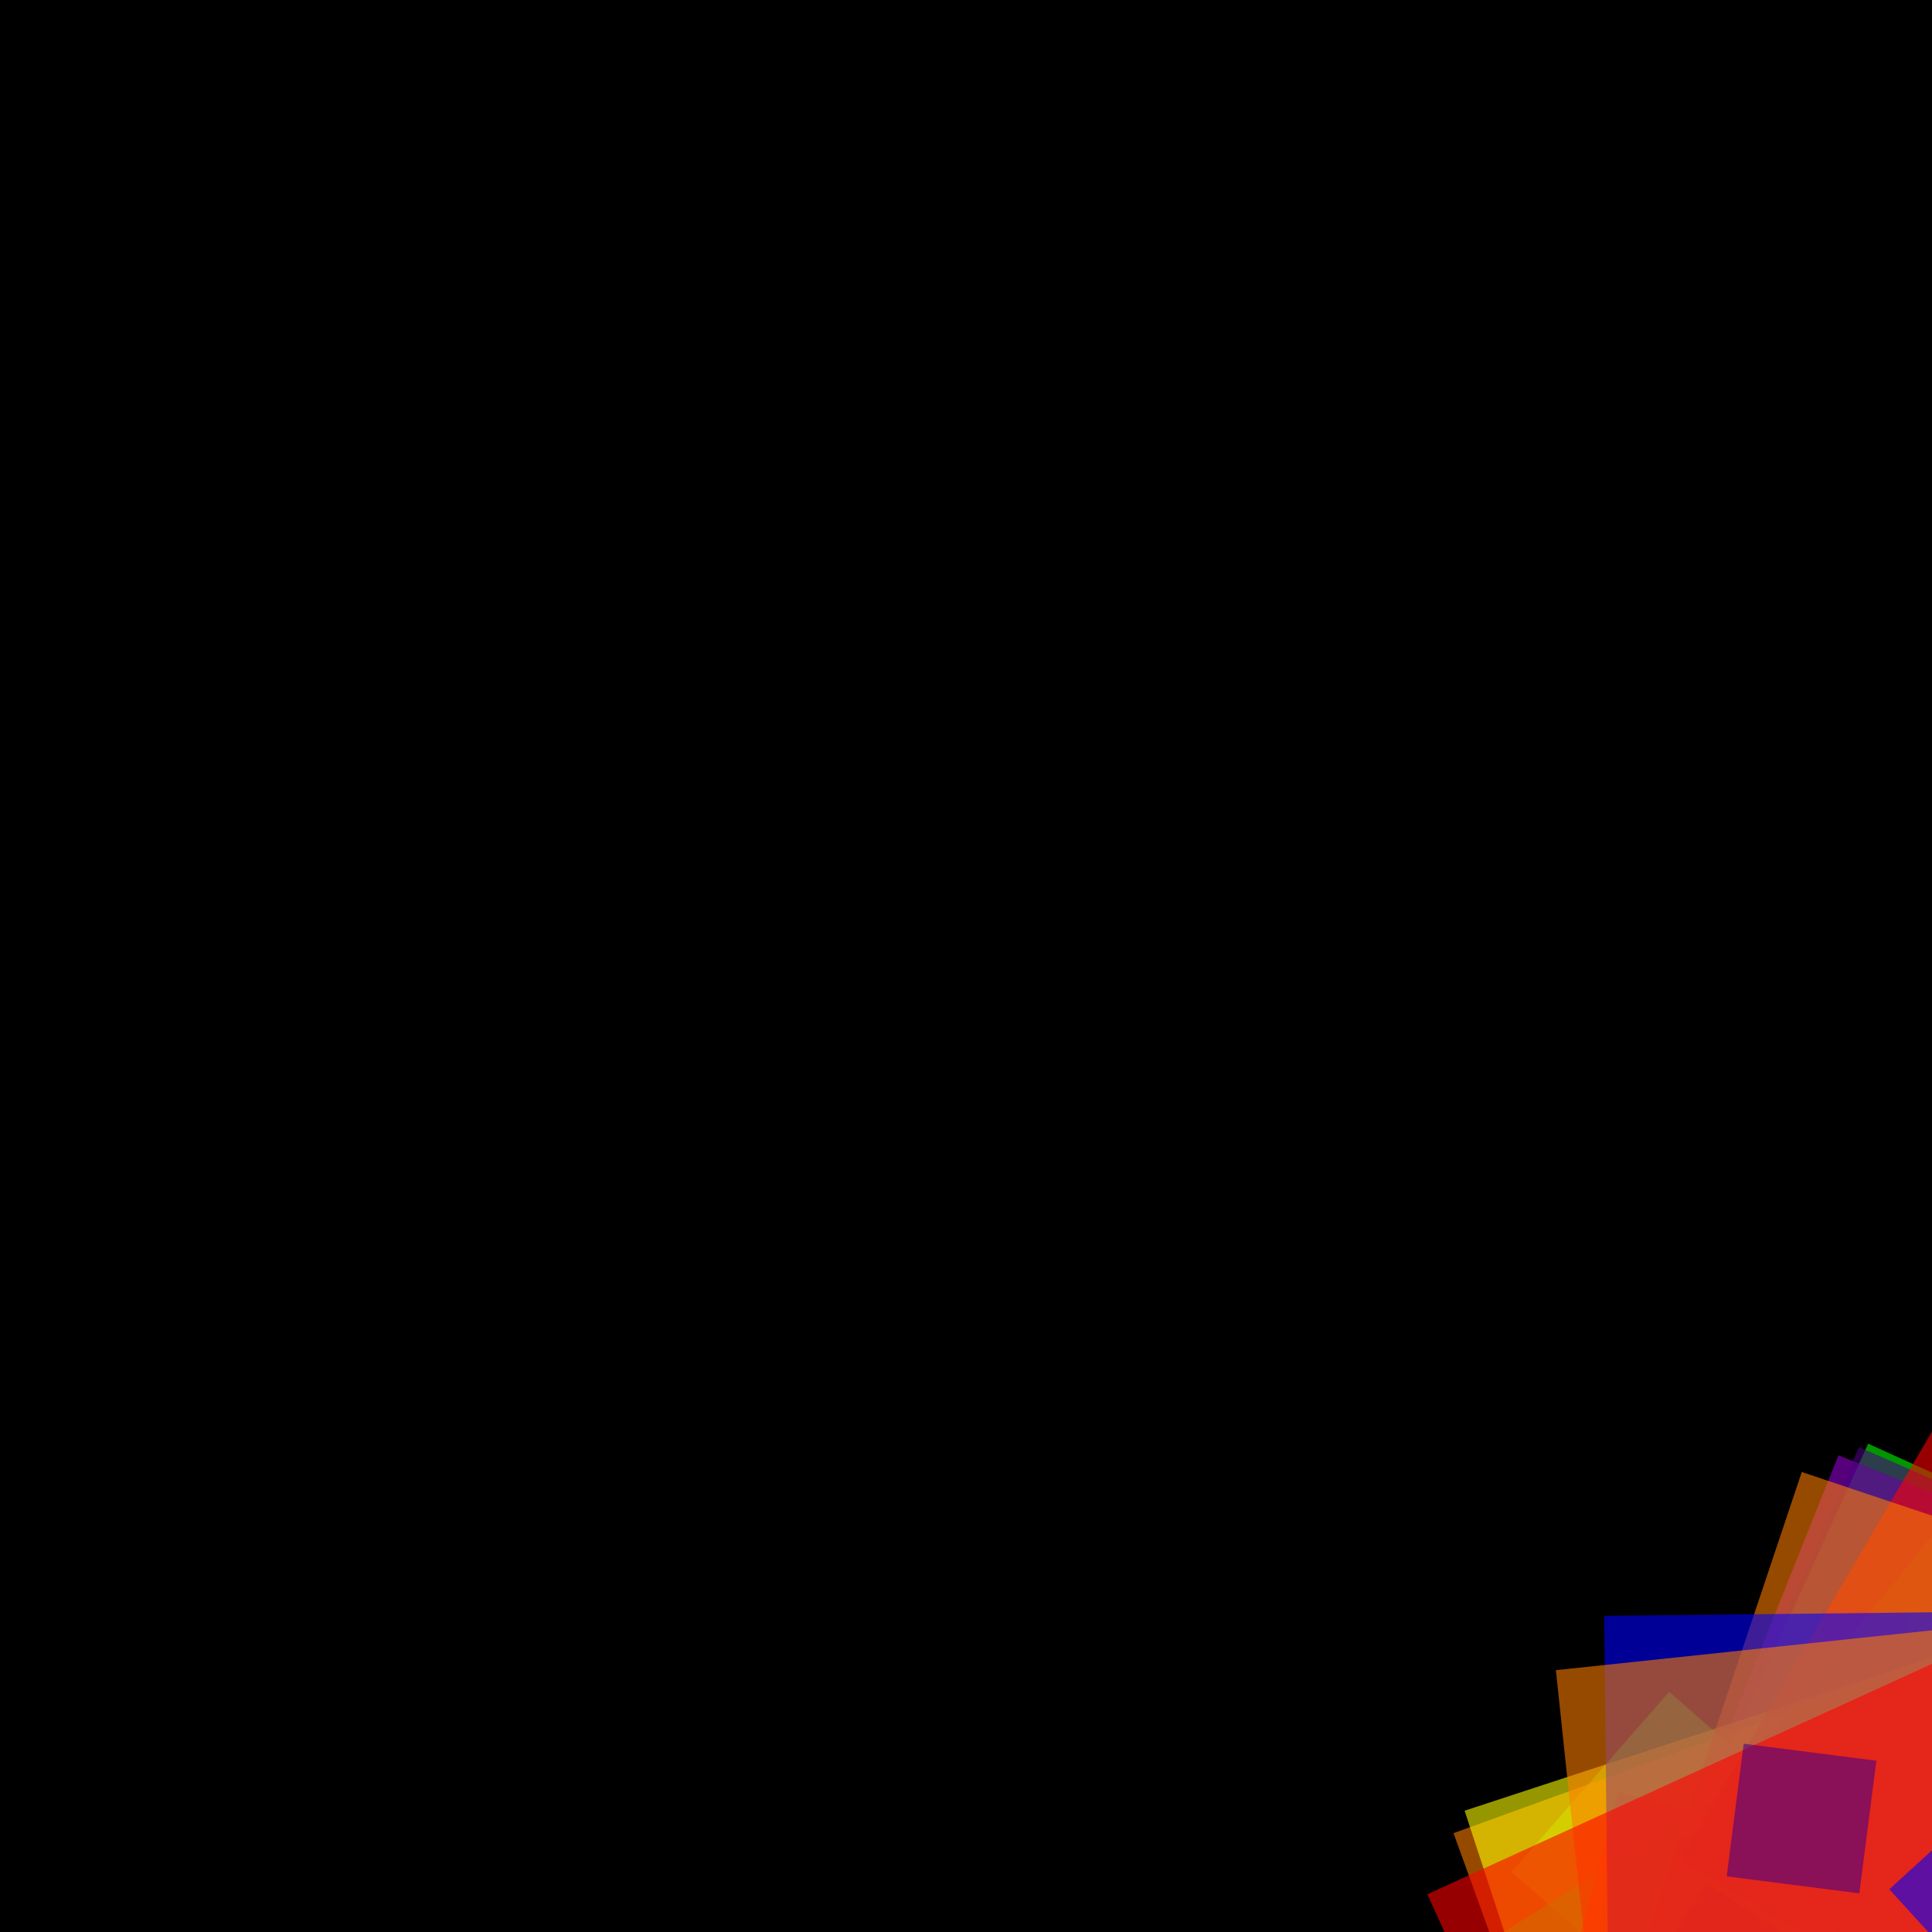 <svg version="1.1" xmlns="http://www.w3.org/2000/svg" xmlns:xlink="http://www.w3.org/1999/xlink" width="600" height="600" viewBox="0 0 600 600"><defs/><g transform="scale(1,1)"><g transform="scale(1,1)"><rect fill="rgb(0,0,0)" stroke="none" x="0" y="0" width="600" height="600" fill-opacity="1"/></g><g transform="translate(500,500)"><g transform="translate(442.075,442.075) rotate(203.585,0,0)"><path fill="rgb(255,0,0)" stroke="none" paint-order="stroke fill markers" d=" M 0 0 L 442.075 0 L 442.075 442.075 L 0 442.075 L 0 0 Z" fill-opacity="0.588"/></g><g transform="translate(154.313,154.313) rotate(583.232,0,0)"><path fill="rgb(255,127,0)" stroke="none" paint-order="stroke fill markers" d=" M 0 0 L 154.313 0 L 154.313 154.313 L 0 154.313 L 0 0 Z" fill-opacity="0.588"/></g><g transform="translate(295.333,295.333) rotate(304.741,0,0)"><path fill="rgb(255,255,0)" stroke="none" paint-order="stroke fill markers" d=" M 0 0 L 295.333 0 L 295.333 295.333 L 0 295.333 L 0 0 Z" fill-opacity="0.588"/></g><g transform="translate(395.876,395.876) rotate(227.344,0,0)"><path fill="rgb(0,255,0)" stroke="none" paint-order="stroke fill markers" d=" M 0 0 L 395.876 0 L 395.876 395.876 L 0 395.876 L 0 0 Z" fill-opacity="0.588"/></g><g transform="translate(250.946,250.946) rotate(358.643,0,0)"><path fill="rgb(0,0,255)" stroke="none" paint-order="stroke fill markers" d=" M 0 0 L 250.946 0 L 250.946 250.946 L 0 250.946 L 0 0 Z" fill-opacity="0.588"/></g><g transform="translate(236.26,236.26) rotate(380.936,0,0)"><path fill="rgb(75,0,130)" stroke="none" paint-order="stroke fill markers" d=" M 0 0 L 236.26 0 L 236.26 236.26 L 0 236.26 L 0 0 Z" fill-opacity="0.588"/></g><g transform="translate(323.287,323.287) rotate(278.39,0,0)"><path fill="rgb(148,0,211)" stroke="none" paint-order="stroke fill markers" d=" M 0 0 L 323.287 0 L 323.287 323.287 L 0 323.287 L 0 0 Z" fill-opacity="0.588"/></g><g transform="translate(274.929,274.929) rotate(327.357,0,0)"><path fill="rgb(255,0,0)" stroke="none" paint-order="stroke fill markers" d=" M 0 0 L 274.929 0 L 274.929 274.929 L 0 274.929 L 0 0 Z" fill-opacity="0.588"/></g><g transform="translate(339.946,339.946) rotate(264.748,0,0)"><path fill="rgb(255,127,0)" stroke="none" paint-order="stroke fill markers" d=" M 0 0 L 339.946 0 L 339.946 339.946 L 0 339.946 L 0 0 Z" fill-opacity="0.588"/></g><g transform="translate(64.334,64.334) rotate(1398.953,0,0)"><path fill="rgb(255,255,0)" stroke="none" paint-order="stroke fill markers" d=" M 0 0 L 64.334 0 L 64.334 64.334 L 0 64.334 L 0 0 Z" fill-opacity="0.588"/></g><g transform="translate(74.309,74.309) rotate(1211.162,0,0)"><path fill="rgb(0,255,0)" stroke="none" paint-order="stroke fill markers" d=" M 0 0 L 74.309 0 L 74.309 74.309 L 0 74.309 L 0 0 Z" fill-opacity="0.588"/></g><g transform="translate(321.646,321.646) rotate(279.811,0,0)"><path fill="rgb(0,0,255)" stroke="none" paint-order="stroke fill markers" d=" M 0 0 L 321.646 0 L 321.646 321.646 L 0 321.646 L 0 0 Z" fill-opacity="0.588"/></g><g transform="translate(225.991,225.991) rotate(398.246,0,0)"><path fill="rgb(75,0,130)" stroke="none" paint-order="stroke fill markers" d=" M 0 0 L 225.991 0 L 225.991 225.991 L 0 225.991 L 0 0 Z" fill-opacity="0.588"/></g><g transform="translate(321.452,321.452) rotate(279.98,0,0)"><path fill="rgb(148,0,211)" stroke="none" paint-order="stroke fill markers" d=" M 0 0 L 321.452 0 L 321.452 321.452 L 0 321.452 L 0 0 Z" fill-opacity="0.588"/></g><g transform="translate(213.093,213.093) rotate(422.351,0,0)"><path fill="rgb(255,0,0)" stroke="none" paint-order="stroke fill markers" d=" M 0 0 L 213.093 0 L 213.093 213.093 L 0 213.093 L 0 0 Z" fill-opacity="0.588"/></g><g transform="translate(368.2,368.2) rotate(244.433,0,0)"><path fill="rgb(255,127,0)" stroke="none" paint-order="stroke fill markers" d=" M 0 0 L 368.2 0 L 368.2 368.2 L 0 368.2 L 0 0 Z" fill-opacity="0.588"/></g><g transform="translate(321.029,321.029) rotate(280.348,0,0)"><path fill="rgb(255,255,0)" stroke="none" paint-order="stroke fill markers" d=" M 0 0 L 321.029 0 L 321.029 321.029 L 0 321.029 L 0 0 Z" fill-opacity="0.588"/></g><g transform="translate(159.456,159.456) rotate(564.417,0,0)"><path fill="rgb(0,255,0)" stroke="none" paint-order="stroke fill markers" d=" M 0 0 L 159.456 0 L 159.456 159.456 L 0 159.456 L 0 0 Z" fill-opacity="0.588"/></g><g transform="translate(66.695,66.695) rotate(1349.419,0,0)"><path fill="rgb(0,0,255)" stroke="none" paint-order="stroke fill markers" d=" M 0 0 L 66.695 0 L 66.695 66.695 L 0 66.695 L 0 0 Z" fill-opacity="0.588"/></g><g transform="translate(263.37,263.37) rotate(341.725,0,0)"><path fill="rgb(75,0,130)" stroke="none" paint-order="stroke fill markers" d=" M 0 0 L 263.37 0 L 263.37 263.37 L 0 263.37 L 0 0 Z" fill-opacity="0.588"/></g><g transform="translate(160.2,160.2) rotate(561.799,0,0)"><path fill="rgb(148,0,211)" stroke="none" paint-order="stroke fill markers" d=" M 0 0 L 160.2 0 L 160.2 160.2 L 0 160.2 L 0 0 Z" fill-opacity="0.588"/></g><g transform="translate(334.285,334.285) rotate(269.232,0,0)"><path fill="rgb(255,0,0)" stroke="none" paint-order="stroke fill markers" d=" M 0 0 L 334.285 0 L 334.285 334.285 L 0 334.285 L 0 0 Z" fill-opacity="0.588"/></g><g transform="translate(241.817,241.817) rotate(372.182,0,0)"><path fill="rgb(255,127,0)" stroke="none" paint-order="stroke fill markers" d=" M 0 0 L 241.817 0 L 241.817 241.817 L 0 241.817 L 0 0 Z" fill-opacity="0.588"/></g><g transform="translate(218.36,218.36) rotate(412.163,0,0)"><path fill="rgb(255,255,0)" stroke="none" paint-order="stroke fill markers" d=" M 0 0 L 218.36 0 L 218.36 218.36 L 0 218.36 L 0 0 Z" fill-opacity="0.588"/></g><g transform="translate(155.435,155.435) rotate(579.022,0,0)"><path fill="rgb(0,255,0)" stroke="none" paint-order="stroke fill markers" d=" M 0 0 L 155.435 0 L 155.435 155.435 L 0 155.435 L 0 0 Z" fill-opacity="0.588"/></g><g transform="translate(336.394,336.394) rotate(267.543,0,0)"><path fill="rgb(0,0,255)" stroke="none" paint-order="stroke fill markers" d=" M 0 0 L 336.394 0 L 336.394 336.394 L 0 336.394 L 0 0 Z" fill-opacity="0.588"/></g><g transform="translate(251.966,251.966) rotate(357.191,0,0)"><path fill="rgb(75,0,130)" stroke="none" paint-order="stroke fill markers" d=" M 0 0 L 251.966 0 L 251.966 251.966 L 0 251.966 L 0 0 Z" fill-opacity="0.588"/></g><g transform="translate(214.973,214.973) rotate(418.658,0,0)"><path fill="rgb(148,0,211)" stroke="none" paint-order="stroke fill markers" d=" M 0 0 L 214.973 0 L 214.973 214.973 L 0 214.973 L 0 0 Z" fill-opacity="0.588"/></g><g transform="translate(267.507,267.507) rotate(336.44,0,0)"><path fill="rgb(255,0,0)" stroke="none" paint-order="stroke fill markers" d=" M 0 0 L 267.507 0 L 267.507 267.507 L 0 267.507 L 0 0 Z" fill-opacity="0.588"/></g><g transform="translate(315.209,315.209) rotate(285.525,0,0)"><path fill="rgb(255,127,0)" stroke="none" paint-order="stroke fill markers" d=" M 0 0 L 315.209 0 L 315.209 315.209 L 0 315.209 L 0 0 Z" fill-opacity="0.588"/></g><g transform="translate(325.807,325.807) rotate(276.237,0,0)"><path fill="rgb(255,255,0)" stroke="none" paint-order="stroke fill markers" d=" M 0 0 L 325.807 0 L 325.807 325.807 L 0 325.807 L 0 0 Z" fill-opacity="0.588"/></g><g transform="translate(291.562,291.562) rotate(308.682,0,0)"><path fill="rgb(0,255,0)" stroke="none" paint-order="stroke fill markers" d=" M 0 0 L 291.562 0 L 291.562 291.562 L 0 291.562 L 0 0 Z" fill-opacity="0.588"/></g><g transform="translate(251.787,251.787) rotate(357.445,0,0)"><path fill="rgb(0,0,255)" stroke="none" paint-order="stroke fill markers" d=" M 0 0 L 251.787 0 L 251.787 251.787 L 0 251.787 L 0 0 Z" fill-opacity="0.588"/></g><g transform="translate(332.526,332.526) rotate(270.656,0,0)"><path fill="rgb(75,0,130)" stroke="none" paint-order="stroke fill markers" d=" M 0 0 L 332.526 0 L 332.526 332.526 L 0 332.526 L 0 0 Z" fill-opacity="0.588"/></g><g transform="translate(347.495,347.495) rotate(258.997,0,0)"><path fill="rgb(148,0,211)" stroke="none" paint-order="stroke fill markers" d=" M 0 0 L 347.495 0 L 347.495 347.495 L 0 347.495 L 0 0 Z" fill-opacity="0.588"/></g><g transform="translate(79.091,79.091) rotate(1137.934,0,0)"><path fill="rgb(255,0,0)" stroke="none" paint-order="stroke fill markers" d=" M 0 0 L 79.091 0 L 79.091 79.091 L 0 79.091 L 0 0 Z" fill-opacity="0.588"/></g><g transform="translate(124.166,124.166) rotate(724.834,0,0)"><path fill="rgb(255,127,0)" stroke="none" paint-order="stroke fill markers" d=" M 0 0 L 124.166 0 L 124.166 124.166 L 0 124.166 L 0 0 Z" fill-opacity="0.588"/></g><g transform="translate(275.949,275.949) rotate(326.147,0,0)"><path fill="rgb(255,255,0)" stroke="none" paint-order="stroke fill markers" d=" M 0 0 L 275.949 0 L 275.949 275.949 L 0 275.949 L 0 0 Z" fill-opacity="0.588"/></g><g transform="translate(90.799,90.799) rotate(991.198,0,0)"><path fill="rgb(0,255,0)" stroke="none" paint-order="stroke fill markers" d=" M 0 0 L 90.799 0 L 90.799 90.799 L 0 90.799 L 0 0 Z" fill-opacity="0.588"/></g><g transform="translate(243.812,243.812) rotate(369.137,0,0)"><path fill="rgb(0,0,255)" stroke="none" paint-order="stroke fill markers" d=" M 0 0 L 243.812 0 L 243.812 243.812 L 0 243.812 L 0 0 Z" fill-opacity="0.588"/></g><g transform="translate(159.685,159.685) rotate(563.61,0,0)"><path fill="rgb(75,0,130)" stroke="none" paint-order="stroke fill markers" d=" M 0 0 L 159.685 0 L 159.685 159.685 L 0 159.685 L 0 0 Z" fill-opacity="0.588"/></g><g transform="translate(307.358,307.358) rotate(292.818,0,0)"><path fill="rgb(148,0,211)" stroke="none" paint-order="stroke fill markers" d=" M 0 0 L 307.358 0 L 307.358 307.358 L 0 307.358 L 0 0 Z" fill-opacity="0.588"/></g><g transform="translate(283.546,283.546) rotate(317.409,0,0)"><path fill="rgb(255,0,0)" stroke="none" paint-order="stroke fill markers" d=" M 0 0 L 283.546 0 L 283.546 283.546 L 0 283.546 L 0 0 Z" fill-opacity="0.588"/></g><g transform="translate(173.049,173.049) rotate(520.083,0,0)"><path fill="rgb(255,127,0)" stroke="none" paint-order="stroke fill markers" d=" M 0 0 L 173.049 0 L 173.049 173.049 L 0 173.049 L 0 0 Z" fill-opacity="0.588"/></g><g transform="translate(311.112,311.112) rotate(289.285,0,0)"><path fill="rgb(255,255,0)" stroke="none" paint-order="stroke fill markers" d=" M 0 0 L 311.112 0 L 311.112 311.112 L 0 311.112 L 0 0 Z" fill-opacity="0.588"/></g><g transform="translate(184.826,184.826) rotate(486.945,0,0)"><path fill="rgb(0,255,0)" stroke="none" paint-order="stroke fill markers" d=" M 0 0 L 184.826 0 L 184.826 184.826 L 0 184.826 L 0 0 Z" fill-opacity="0.588"/></g><g transform="translate(76.482,76.482) rotate(1176.741,0,0)"><path fill="rgb(0,0,255)" stroke="none" paint-order="stroke fill markers" d=" M 0 0 L 76.482 0 L 76.482 76.482 L 0 76.482 L 0 0 Z" fill-opacity="0.588"/></g><g transform="translate(399.917,399.917) rotate(225.047,0,0)"><path fill="rgb(75,0,130)" stroke="none" paint-order="stroke fill markers" d=" M 0 0 L 399.917 0 L 399.917 399.917 L 0 399.917 L 0 0 Z" fill-opacity="0.588"/></g><g transform="translate(140.513,140.513) rotate(640.511,0,0)"><path fill="rgb(148,0,211)" stroke="none" paint-order="stroke fill markers" d=" M 0 0 L 140.513 0 L 140.513 140.513 L 0 140.513 L 0 0 Z" fill-opacity="0.588"/></g><g transform="translate(243.821,243.821) rotate(369.123,0,0)"><path fill="rgb(255,0,0)" stroke="none" paint-order="stroke fill markers" d=" M 0 0 L 243.821 0 L 243.821 243.821 L 0 243.821 L 0 0 Z" fill-opacity="0.588"/></g><g transform="translate(295.046,295.046) rotate(305.038,0,0)"><path fill="rgb(255,127,0)" stroke="none" paint-order="stroke fill markers" d=" M 0 0 L 295.046 0 L 295.046 295.046 L 0 295.046 L 0 0 Z" fill-opacity="0.588"/></g><g transform="translate(112.441,112.441) rotate(800.416,0,0)"><path fill="rgb(255,255,0)" stroke="none" paint-order="stroke fill markers" d=" M 0 0 L 112.441 0 L 112.441 112.441 L 0 112.441 L 0 0 Z" fill-opacity="0.588"/></g><g transform="translate(86.006,86.006) rotate(1046.434,0,0)"><path fill="rgb(0,255,0)" stroke="none" paint-order="stroke fill markers" d=" M 0 0 L 86.006 0 L 86.006 86.006 L 0 86.006 L 0 0 Z" fill-opacity="0.588"/></g><g transform="translate(242.778,242.778) rotate(370.71,0,0)"><path fill="rgb(0,0,255)" stroke="none" paint-order="stroke fill markers" d=" M 0 0 L 242.778 0 L 242.778 242.778 L 0 242.778 L 0 0 Z" fill-opacity="0.588"/></g><g transform="translate(250.817,250.817) rotate(358.828,0,0)"><path fill="rgb(75,0,130)" stroke="none" paint-order="stroke fill markers" d=" M 0 0 L 250.817 0 L 250.817 250.817 L 0 250.817 L 0 0 Z" fill-opacity="0.588"/></g><g transform="translate(189.482,189.482) rotate(474.979,0,0)"><path fill="rgb(148,0,211)" stroke="none" paint-order="stroke fill markers" d=" M 0 0 L 189.482 0 L 189.482 189.482 L 0 189.482 L 0 0 Z" fill-opacity="0.588"/></g><g transform="translate(119.992,119.992) rotate(750.048,0,0)"><path fill="rgb(255,0,0)" stroke="none" paint-order="stroke fill markers" d=" M 0 0 L 119.992 0 L 119.992 119.992 L 0 119.992 L 0 0 Z" fill-opacity="0.588"/></g><g transform="translate(329.807,329.807) rotate(272.887,0,0)"><path fill="rgb(255,127,0)" stroke="none" paint-order="stroke fill markers" d=" M 0 0 L 329.807 0 L 329.807 329.807 L 0 329.807 L 0 0 Z" fill-opacity="0.588"/></g><g transform="translate(193.107,193.107) rotate(466.064,0,0)"><path fill="rgb(255,255,0)" stroke="none" paint-order="stroke fill markers" d=" M 0 0 L 193.107 0 L 193.107 193.107 L 0 193.107 L 0 0 Z" fill-opacity="0.588"/></g><g transform="translate(177.214,177.214) rotate(507.86,0,0)"><path fill="rgb(0,255,0)" stroke="none" paint-order="stroke fill markers" d=" M 0 0 L 177.214 0 L 177.214 177.214 L 0 177.214 L 0 0 Z" fill-opacity="0.588"/></g><g transform="translate(243.074,243.074) rotate(370.258,0,0)"><path fill="rgb(0,0,255)" stroke="none" paint-order="stroke fill markers" d=" M 0 0 L 243.074 0 L 243.074 243.074 L 0 243.074 L 0 0 Z" fill-opacity="0.588"/></g><g transform="translate(420.859,420.859) rotate(213.849,0,0)"><path fill="rgb(75,0,130)" stroke="none" paint-order="stroke fill markers" d=" M 0 0 L 420.859 0 L 420.859 420.859 L 0 420.859 L 0 0 Z" fill-opacity="0.588"/></g><g transform="translate(225.201,225.201) rotate(399.643,0,0)"><path fill="rgb(148,0,211)" stroke="none" paint-order="stroke fill markers" d=" M 0 0 L 225.201 0 L 225.201 225.201 L 0 225.201 L 0 0 Z" fill-opacity="0.588"/></g><g transform="translate(75.953,75.953) rotate(1184.941,0,0)"><path fill="rgb(255,0,0)" stroke="none" paint-order="stroke fill markers" d=" M 0 0 L 75.953 0 L 75.953 75.953 L 0 75.953 L 0 0 Z" fill-opacity="0.588"/></g><g transform="translate(376.967,376.967) rotate(238.748,0,0)"><path fill="rgb(255,127,0)" stroke="none" paint-order="stroke fill markers" d=" M 0 0 L 376.967 0 L 376.967 376.967 L 0 376.967 L 0 0 Z" fill-opacity="0.588"/></g><g transform="translate(172.465,172.465) rotate(521.844,0,0)"><path fill="rgb(255,255,0)" stroke="none" paint-order="stroke fill markers" d=" M 0 0 L 172.465 0 L 172.465 172.465 L 0 172.465 L 0 0 Z" fill-opacity="0.588"/></g><g transform="translate(223.008,223.008) rotate(403.572,0,0)"><path fill="rgb(0,255,0)" stroke="none" paint-order="stroke fill markers" d=" M 0 0 L 223.008 0 L 223.008 223.008 L 0 223.008 L 0 0 Z" fill-opacity="0.588"/></g><g transform="translate(300.463,300.463) rotate(299.538,0,0)"><path fill="rgb(0,0,255)" stroke="none" paint-order="stroke fill markers" d=" M 0 0 L 300.463 0 L 300.463 300.463 L 0 300.463 L 0 0 Z" fill-opacity="0.588"/></g><g transform="translate(299.551,299.551) rotate(300.449,0,0)"><path fill="rgb(75,0,130)" stroke="none" paint-order="stroke fill markers" d=" M 0 0 L 299.551 0 L 299.551 299.551 L 0 299.551 L 0 0 Z" fill-opacity="0.588"/></g><g transform="translate(352.051,352.051) rotate(255.645,0,0)"><path fill="rgb(148,0,211)" stroke="none" paint-order="stroke fill markers" d=" M 0 0 L 352.051 0 L 352.051 352.051 L 0 352.051 L 0 0 Z" fill-opacity="0.588"/></g><g transform="translate(157.778,157.778) rotate(570.421,0,0)"><path fill="rgb(255,0,0)" stroke="none" paint-order="stroke fill markers" d=" M 0 0 L 157.778 0 L 157.778 157.778 L 0 157.778 L 0 0 Z" fill-opacity="0.588"/></g><g transform="translate(352.654,352.654) rotate(255.208,0,0)"><path fill="rgb(255,127,0)" stroke="none" paint-order="stroke fill markers" d=" M 0 0 L 352.654 0 L 352.654 352.654 L 0 352.654 L 0 0 Z" fill-opacity="0.588"/></g><g transform="translate(119.898,119.898) rotate(750.639,0,0)"><path fill="rgb(255,255,0)" stroke="none" paint-order="stroke fill markers" d=" M 0 0 L 119.898 0 L 119.898 119.898 L 0 119.898 L 0 0 Z" fill-opacity="0.588"/></g><g transform="translate(305.939,305.939) rotate(294.176,0,0)"><path fill="rgb(0,255,0)" stroke="none" paint-order="stroke fill markers" d=" M 0 0 L 305.939 0 L 305.939 305.939 L 0 305.939 L 0 0 Z" fill-opacity="0.588"/></g><g transform="translate(129.322,129.322) rotate(695.936,0,0)"><path fill="rgb(0,0,255)" stroke="none" paint-order="stroke fill markers" d=" M 0 0 L 129.322 0 L 129.322 129.322 L 0 129.322 L 0 0 Z" fill-opacity="0.588"/></g><g transform="translate(186.333,186.333) rotate(483.006,0,0)"><path fill="rgb(75,0,130)" stroke="none" paint-order="stroke fill markers" d=" M 0 0 L 186.333 0 L 186.333 186.333 L 0 186.333 L 0 0 Z" fill-opacity="0.588"/></g><g transform="translate(188.711,188.711) rotate(476.919,0,0)"><path fill="rgb(148,0,211)" stroke="none" paint-order="stroke fill markers" d=" M 0 0 L 188.711 0 L 188.711 188.711 L 0 188.711 L 0 0 Z" fill-opacity="0.588"/></g><g transform="translate(223.347,223.347) rotate(402.961,0,0)"><path fill="rgb(255,0,0)" stroke="none" paint-order="stroke fill markers" d=" M 0 0 L 223.347 0 L 223.347 223.347 L 0 223.347 L 0 0 Z" fill-opacity="0.588"/></g><g transform="translate(161.138,161.138) rotate(558.528,0,0)"><path fill="rgb(255,127,0)" stroke="none" paint-order="stroke fill markers" d=" M 0 0 L 161.138 0 L 161.138 161.138 L 0 161.138 L 0 0 Z" fill-opacity="0.588"/></g><g transform="translate(238.062,238.062) rotate(378.053,0,0)"><path fill="rgb(255,255,0)" stroke="none" paint-order="stroke fill markers" d=" M 0 0 L 238.062 0 L 238.062 238.062 L 0 238.062 L 0 0 Z" fill-opacity="0.588"/></g><g transform="translate(268.175,268.175) rotate(335.602,0,0)"><path fill="rgb(0,255,0)" stroke="none" paint-order="stroke fill markers" d=" M 0 0 L 268.175 0 L 268.175 268.175 L 0 268.175 L 0 0 Z" fill-opacity="0.588"/></g><g transform="translate(166.858,166.858) rotate(539.381,0,0)"><path fill="rgb(0,0,255)" stroke="none" paint-order="stroke fill markers" d=" M 0 0 L 166.858 0 L 166.858 166.858 L 0 166.858 L 0 0 Z" fill-opacity="0.588"/></g><g transform="translate(198.955,198.955) rotate(452.363,0,0)"><path fill="rgb(75,0,130)" stroke="none" paint-order="stroke fill markers" d=" M 0 0 L 198.955 0 L 198.955 198.955 L 0 198.955 L 0 0 Z" fill-opacity="0.588"/></g><g transform="translate(286.303,286.303) rotate(314.353,0,0)"><path fill="rgb(148,0,211)" stroke="none" paint-order="stroke fill markers" d=" M 0 0 L 286.303 0 L 286.303 286.303 L 0 286.303 L 0 0 Z" fill-opacity="0.588"/></g><g transform="translate(349.133,349.133) rotate(257.781,0,0)"><path fill="rgb(255,0,0)" stroke="none" paint-order="stroke fill markers" d=" M 0 0 L 349.133 0 L 349.133 349.133 L 0 349.133 L 0 0 Z" fill-opacity="0.588"/></g><g transform="translate(168.553,168.553) rotate(533.957,0,0)"><path fill="rgb(255,127,0)" stroke="none" paint-order="stroke fill markers" d=" M 0 0 L 168.553 0 L 168.553 168.553 L 0 168.553 L 0 0 Z" fill-opacity="0.588"/></g><g transform="translate(188.707,188.707) rotate(476.93,0,0)"><path fill="rgb(255,255,0)" stroke="none" paint-order="stroke fill markers" d=" M 0 0 L 188.707 0 L 188.707 188.707 L 0 188.707 L 0 0 Z" fill-opacity="0.588"/></g><g transform="translate(114.699,114.699) rotate(784.664,0,0)"><path fill="rgb(0,255,0)" stroke="none" paint-order="stroke fill markers" d=" M 0 0 L 114.699 0 L 114.699 114.699 L 0 114.699 L 0 0 Z" fill-opacity="0.588"/></g><g transform="translate(316.605,316.605) rotate(284.266,0,0)"><path fill="rgb(0,0,255)" stroke="none" paint-order="stroke fill markers" d=" M 0 0 L 316.605 0 L 316.605 316.605 L 0 316.605 L 0 0 Z" fill-opacity="0.588"/></g><g transform="translate(129.941,129.941) rotate(692.623,0,0)"><path fill="rgb(75,0,130)" stroke="none" paint-order="stroke fill markers" d=" M 0 0 L 129.941 0 L 129.941 129.941 L 0 129.941 L 0 0 Z" fill-opacity="0.588"/></g><g transform="translate(375.643,375.643) rotate(239.589,0,0)"><path fill="rgb(148,0,211)" stroke="none" paint-order="stroke fill markers" d=" M 0 0 L 375.643 0 L 375.643 375.643 L 0 375.643 L 0 0 Z" fill-opacity="0.588"/></g><g transform="translate(174.601,174.601) rotate(515.462,0,0)"><path fill="rgb(255,0,0)" stroke="none" paint-order="stroke fill markers" d=" M 0 0 L 174.601 0 L 174.601 174.601 L 0 174.601 L 0 0 Z" fill-opacity="0.588"/></g><g transform="translate(115.983,115.983) rotate(775.975,0,0)"><path fill="rgb(255,127,0)" stroke="none" paint-order="stroke fill markers" d=" M 0 0 L 115.983 0 L 115.983 115.983 L 0 115.983 L 0 0 Z" fill-opacity="0.588"/></g><g transform="translate(262.745,262.745) rotate(342.537,0,0)"><path fill="rgb(255,255,0)" stroke="none" paint-order="stroke fill markers" d=" M 0 0 L 262.745 0 L 262.745 262.745 L 0 262.745 L 0 0 Z" fill-opacity="0.588"/></g><g transform="translate(359.147,359.147) rotate(250.593,0,0)"><path fill="rgb(0,255,0)" stroke="none" paint-order="stroke fill markers" d=" M 0 0 L 359.147 0 L 359.147 359.147 L 0 359.147 L 0 0 Z" fill-opacity="0.588"/></g><g transform="translate(86.734,86.734) rotate(1037.65,0,0)"><path fill="rgb(0,0,255)" stroke="none" paint-order="stroke fill markers" d=" M 0 0 L 86.734 0 L 86.734 86.734 L 0 86.734 L 0 0 Z" fill-opacity="0.588"/></g><g transform="translate(41.526,41.526) rotate(2167.308,0,0)"><path fill="rgb(75,0,130)" stroke="none" paint-order="stroke fill markers" d=" M 0 0 L 41.526 0 L 41.526 41.526 L 0 41.526 L 0 0 Z" fill-opacity="0.588"/></g><g transform="translate(110.824,110.824) rotate(812.097,0,0)"><path fill="rgb(148,0,211)" stroke="none" paint-order="stroke fill markers" d=" M 0 0 L 110.824 0 L 110.824 110.824 L 0 110.824 L 0 0 Z" fill-opacity="0.588"/></g><g transform="translate(386.163,386.163) rotate(233.062,0,0)"><path fill="rgb(255,0,0)" stroke="none" paint-order="stroke fill markers" d=" M 0 0 L 386.163 0 L 386.163 386.163 L 0 386.163 L 0 0 Z" fill-opacity="0.588"/></g><g transform="translate(189.065,189.065) rotate(476.026,0,0)"><path fill="rgb(255,127,0)" stroke="none" paint-order="stroke fill markers" d=" M 0 0 L 189.065 0 L 189.065 189.065 L 0 189.065 L 0 0 Z" fill-opacity="0.588"/></g></g></g></svg>